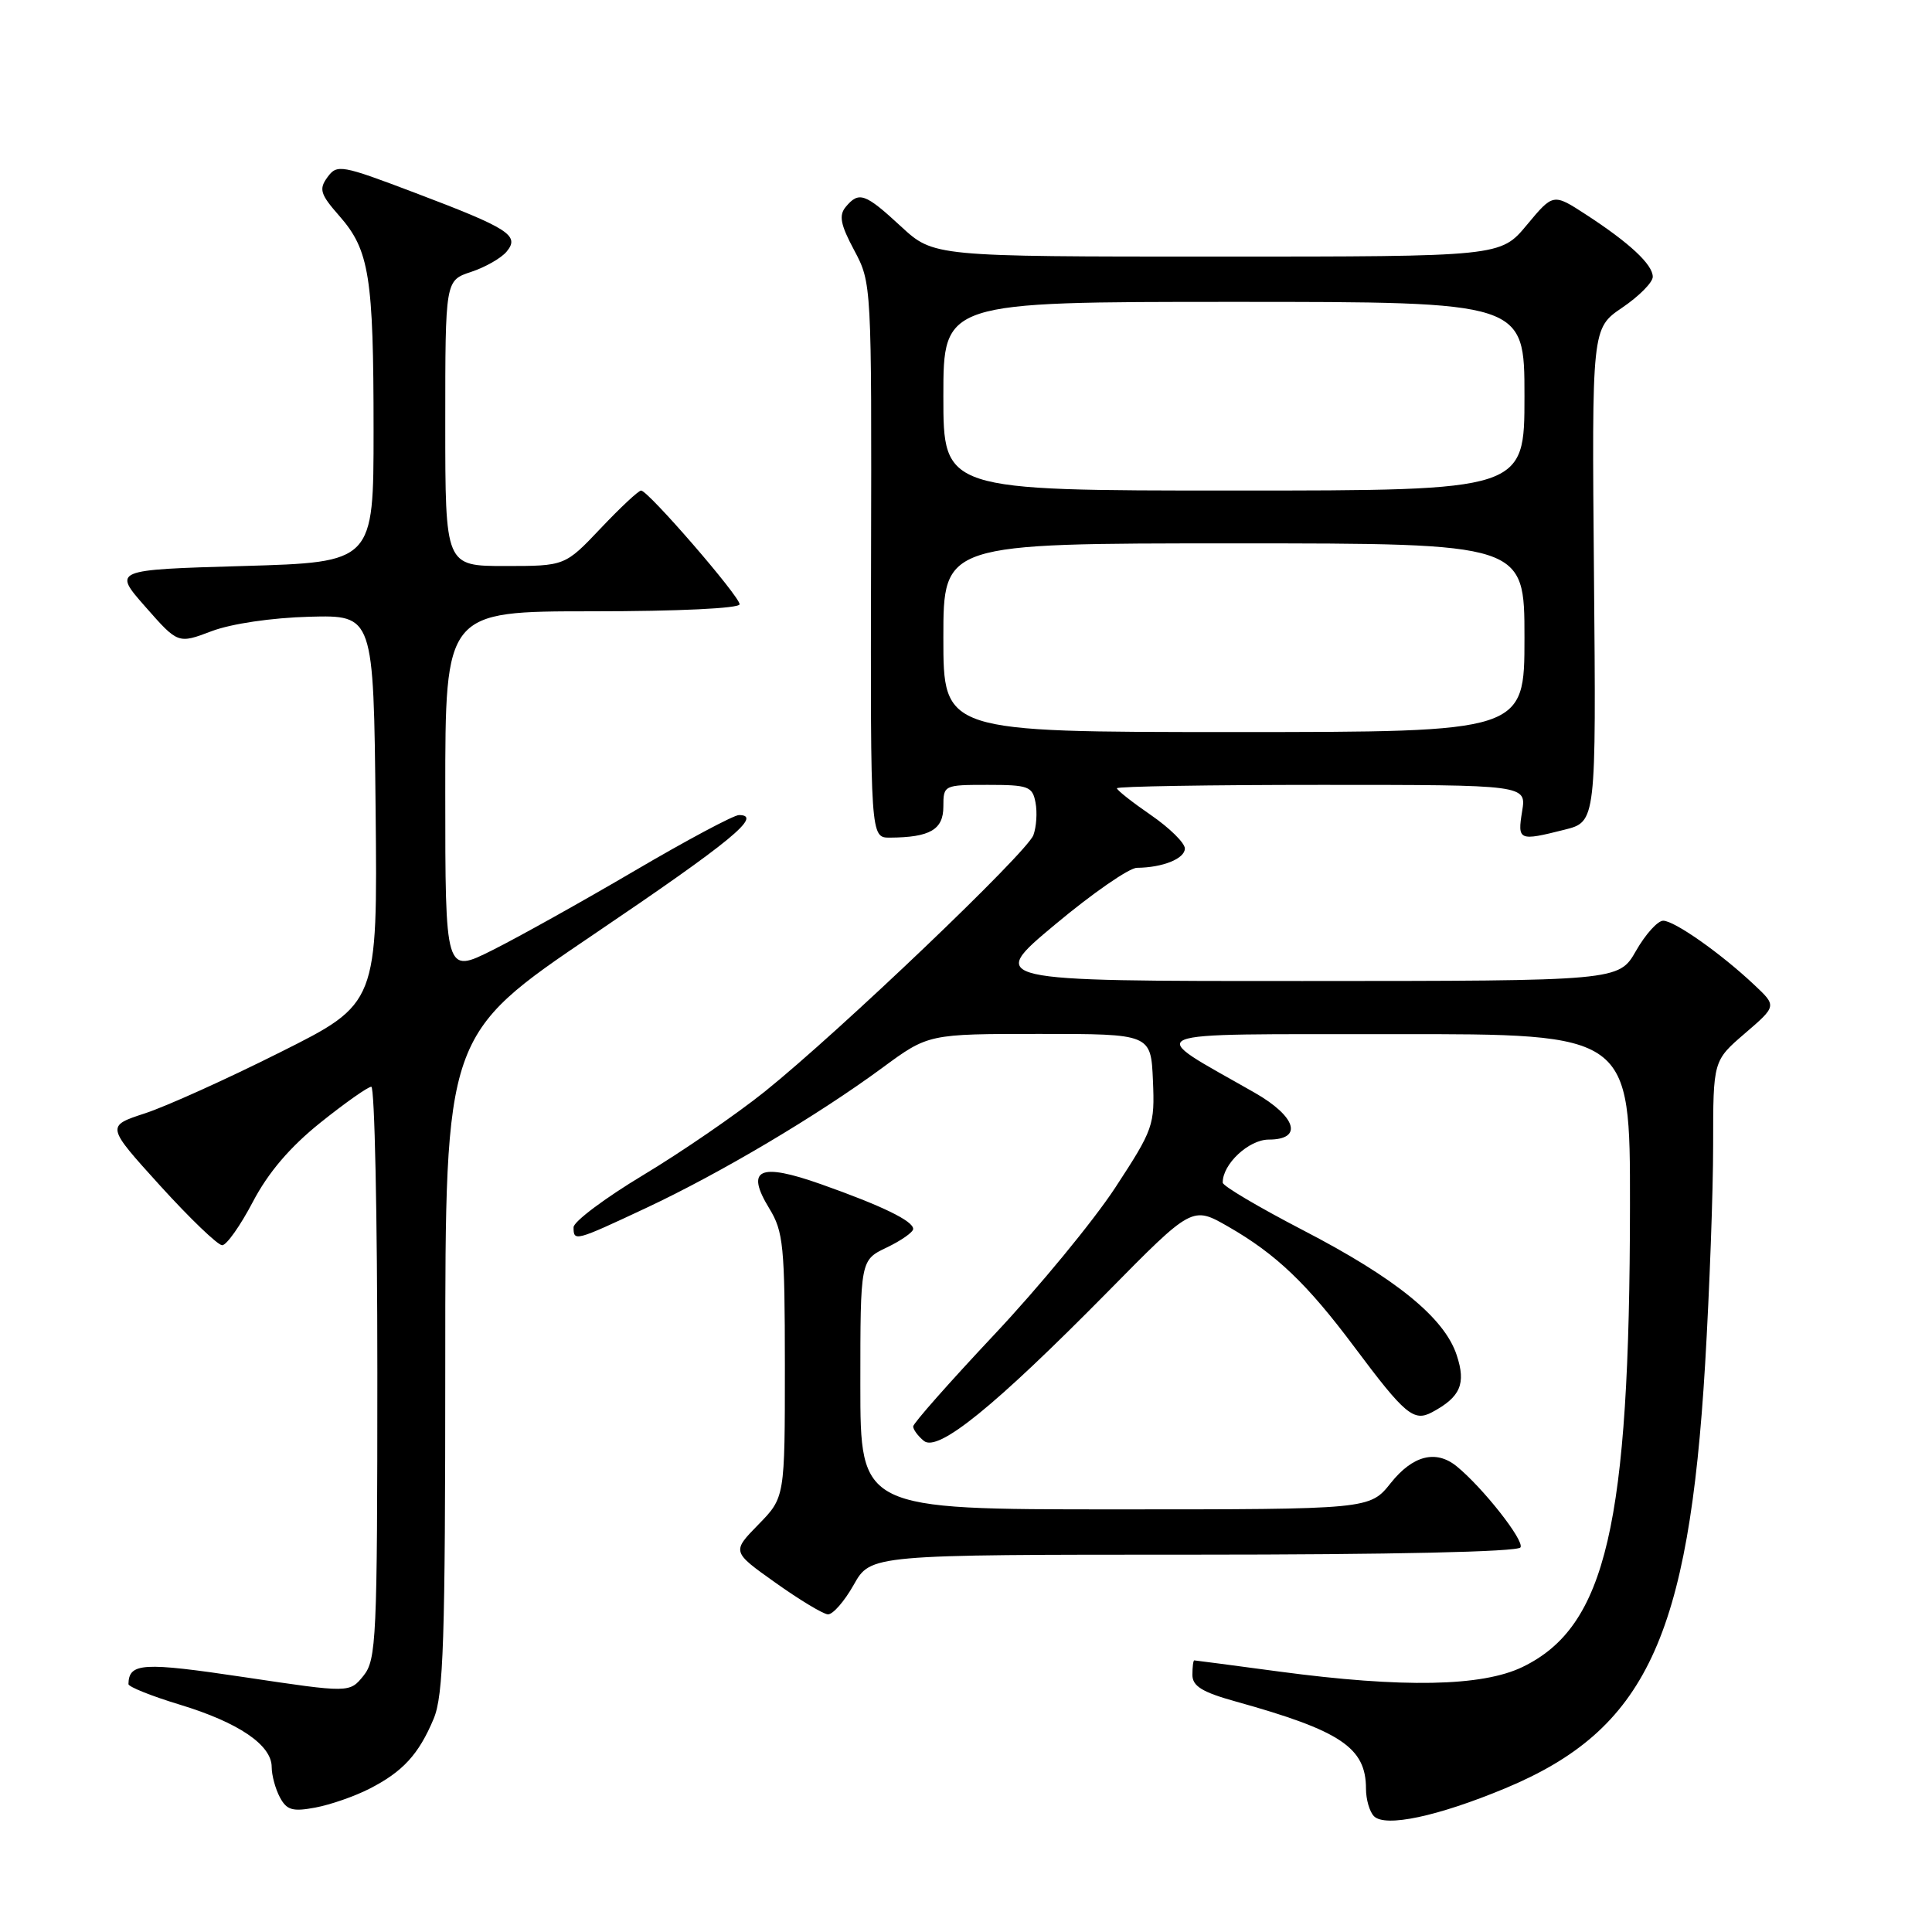 <?xml version="1.0" encoding="UTF-8" standalone="no"?>
<!DOCTYPE svg PUBLIC "-//W3C//DTD SVG 1.1//EN" "http://www.w3.org/Graphics/SVG/1.1/DTD/svg11.dtd" >
<svg xmlns="http://www.w3.org/2000/svg" xmlns:xlink="http://www.w3.org/1999/xlink" version="1.1" viewBox="0 0 256 256">
 <g >
 <path fill="currentColor"
d=" M 199.43 236.97 C 218.06 229.21 223.77 217.08 225.94 180.72 C 226.52 170.94 227.00 157.90 227.00 151.74 C 227.00 140.55 227.00 140.55 231.21 136.93 C 235.43 133.30 235.43 133.30 232.46 130.51 C 228.03 126.33 221.87 122.00 220.38 122.00 C 219.65 122.00 218.03 123.80 216.78 125.99 C 214.50 129.98 214.50 129.98 172.66 129.99 C 130.82 130.00 130.82 130.00 139.81 122.50 C 144.75 118.37 149.63 114.99 150.65 114.99 C 154.06 114.96 157.00 113.78 157.00 112.43 C 157.00 111.70 154.97 109.70 152.50 108.00 C 150.03 106.30 148.00 104.70 148.00 104.45 C 148.00 104.20 160.21 104.00 175.13 104.00 C 202.26 104.00 202.26 104.00 201.69 107.50 C 201.06 111.39 201.24 111.47 207.31 109.94 C 211.50 108.89 211.50 108.89 211.21 76.19 C 210.92 43.50 210.92 43.50 214.96 40.76 C 217.18 39.25 219.00 37.42 219.00 36.68 C 219.00 35.05 215.92 32.18 210.15 28.43 C 205.81 25.61 205.81 25.61 202.32 29.80 C 198.83 34.00 198.83 34.00 161.28 34.00 C 123.72 34.00 123.72 34.00 119.38 30.00 C 114.62 25.60 113.81 25.32 112.06 27.42 C 111.13 28.55 111.37 29.77 113.19 33.17 C 115.49 37.48 115.50 37.70 115.42 74.25 C 115.34 111.00 115.34 111.00 117.92 110.99 C 123.23 110.96 125.00 109.93 125.00 106.88 C 125.00 104.03 125.07 104.00 130.88 104.00 C 136.26 104.00 136.81 104.20 137.21 106.34 C 137.46 107.63 137.33 109.57 136.93 110.66 C 136.07 112.98 111.28 136.65 101.35 144.63 C 97.58 147.65 90.34 152.63 85.25 155.69 C 80.16 158.75 76.00 161.87 76.00 162.62 C 76.00 164.53 76.17 164.49 85.62 160.06 C 95.47 155.44 108.28 147.84 116.90 141.50 C 123.01 137.00 123.01 137.00 137.75 137.00 C 152.50 137.00 152.50 137.00 152.77 143.17 C 153.02 149.11 152.84 149.63 147.77 157.38 C 144.87 161.80 137.66 170.56 131.75 176.84 C 125.84 183.13 121.00 188.60 121.00 189.01 C 121.00 189.42 121.63 190.28 122.41 190.92 C 124.27 192.47 131.75 186.41 146.74 171.21 C 157.98 159.80 157.98 159.80 162.74 162.53 C 169.09 166.17 173.20 170.10 179.49 178.52 C 186.17 187.46 187.33 188.43 189.77 187.12 C 193.52 185.11 194.28 183.36 193.02 179.56 C 191.39 174.61 184.96 169.38 172.64 163.00 C 166.81 159.97 162.02 157.15 162.02 156.71 C 161.97 154.28 165.46 151.00 168.12 151.00 C 172.70 151.00 171.78 147.95 166.25 144.79 C 151.53 136.38 149.89 137.07 184.75 137.03 C 216.00 137.00 216.00 137.00 215.98 159.75 C 215.95 202.07 212.82 215.52 201.75 220.88 C 196.38 223.48 185.87 223.68 169.50 221.49 C 163.45 220.68 158.39 220.01 158.25 220.01 C 158.11 220.00 158.00 220.87 158.00 221.93 C 158.00 223.42 159.29 224.22 163.75 225.46 C 177.68 229.34 181.00 231.57 181.00 237.02 C 181.00 238.44 181.48 240.08 182.06 240.66 C 183.56 242.16 190.48 240.69 199.43 236.97 Z  M 48.95 237.02 C 53.37 234.77 55.49 232.46 57.46 227.75 C 58.77 224.62 59.00 217.45 59.00 180.59 C 59.00 137.12 59.00 137.12 78.67 123.81 C 96.89 111.49 101.13 108.00 97.92 108.00 C 97.23 108.00 91.01 111.32 84.08 115.39 C 77.16 119.45 68.69 124.18 65.25 125.90 C 59.00 129.03 59.00 129.03 59.00 105.01 C 59.00 81.00 59.00 81.00 78.50 81.00 C 89.89 81.00 98.00 80.61 98.00 80.07 C 98.00 79.00 85.88 65.00 84.95 65.00 C 84.61 65.00 82.20 67.25 79.60 70.00 C 74.86 75.00 74.86 75.00 66.93 75.00 C 59.00 75.00 59.00 75.00 59.00 56.08 C 59.00 37.16 59.00 37.16 62.42 36.03 C 64.30 35.41 66.42 34.20 67.13 33.34 C 68.91 31.20 67.46 30.27 54.94 25.53 C 45.21 21.84 44.66 21.74 43.39 23.48 C 42.23 25.07 42.43 25.73 44.98 28.63 C 48.94 33.14 49.50 36.65 49.50 57.00 C 49.50 74.50 49.50 74.50 32.22 75.00 C 14.95 75.50 14.95 75.50 19.27 80.41 C 23.59 85.32 23.59 85.32 28.05 83.63 C 30.68 82.64 35.98 81.86 41.00 81.72 C 49.50 81.50 49.50 81.50 49.77 107.23 C 50.03 132.97 50.03 132.97 37.17 139.41 C 30.10 142.96 22.01 146.61 19.19 147.53 C 14.06 149.21 14.06 149.21 21.22 157.11 C 25.16 161.45 28.86 165.00 29.44 165.00 C 30.02 165.00 31.85 162.41 33.50 159.26 C 35.54 155.37 38.41 152.00 42.45 148.76 C 45.72 146.14 48.76 144.00 49.20 144.00 C 49.64 144.00 50.00 161.05 50.00 181.89 C 50.00 217.18 49.87 219.93 48.16 222.05 C 46.32 224.32 46.32 224.32 32.42 222.24 C 18.90 220.22 17.08 220.32 17.02 223.15 C 17.01 223.51 20.08 224.74 23.84 225.88 C 31.61 228.24 36.00 231.22 36.00 234.14 C 36.00 235.23 36.49 237.04 37.09 238.16 C 37.99 239.85 38.77 240.08 41.79 239.51 C 43.78 239.14 47.00 238.02 48.95 237.02 Z  M 113.12 210.00 C 115.37 206.00 115.37 206.00 158.13 206.00 C 184.35 206.00 201.11 205.63 201.47 205.04 C 202.02 204.15 196.46 197.09 193.00 194.28 C 190.27 192.07 187.20 192.85 184.29 196.50 C 181.50 200.00 181.50 200.00 147.75 200.00 C 114.00 200.00 114.00 200.00 114.00 183.48 C 114.00 166.97 114.00 166.97 117.50 165.30 C 119.42 164.38 121.00 163.27 121.00 162.84 C 121.00 161.78 116.87 159.77 108.78 156.91 C 100.60 154.02 98.74 154.89 101.93 160.12 C 103.81 163.19 103.99 165.09 104.00 180.96 C 104.00 198.42 104.00 198.42 100.49 202.01 C 96.97 205.61 96.97 205.61 102.74 209.71 C 105.91 211.97 109.03 213.85 109.69 213.91 C 110.34 213.96 111.88 212.20 113.12 210.00 Z  M 125.00 84.50 C 125.00 72.00 125.00 72.00 163.50 72.00 C 202.00 72.00 202.00 72.00 202.00 84.50 C 202.00 97.00 202.00 97.00 163.50 97.00 C 125.00 97.00 125.00 97.00 125.00 84.50 Z  M 125.00 52.50 C 125.00 40.00 125.00 40.00 163.50 40.00 C 202.00 40.00 202.00 40.00 202.00 52.50 C 202.00 65.00 202.00 65.00 163.50 65.00 C 125.00 65.00 125.00 65.00 125.00 52.50 Z "/>
</g>
</svg>